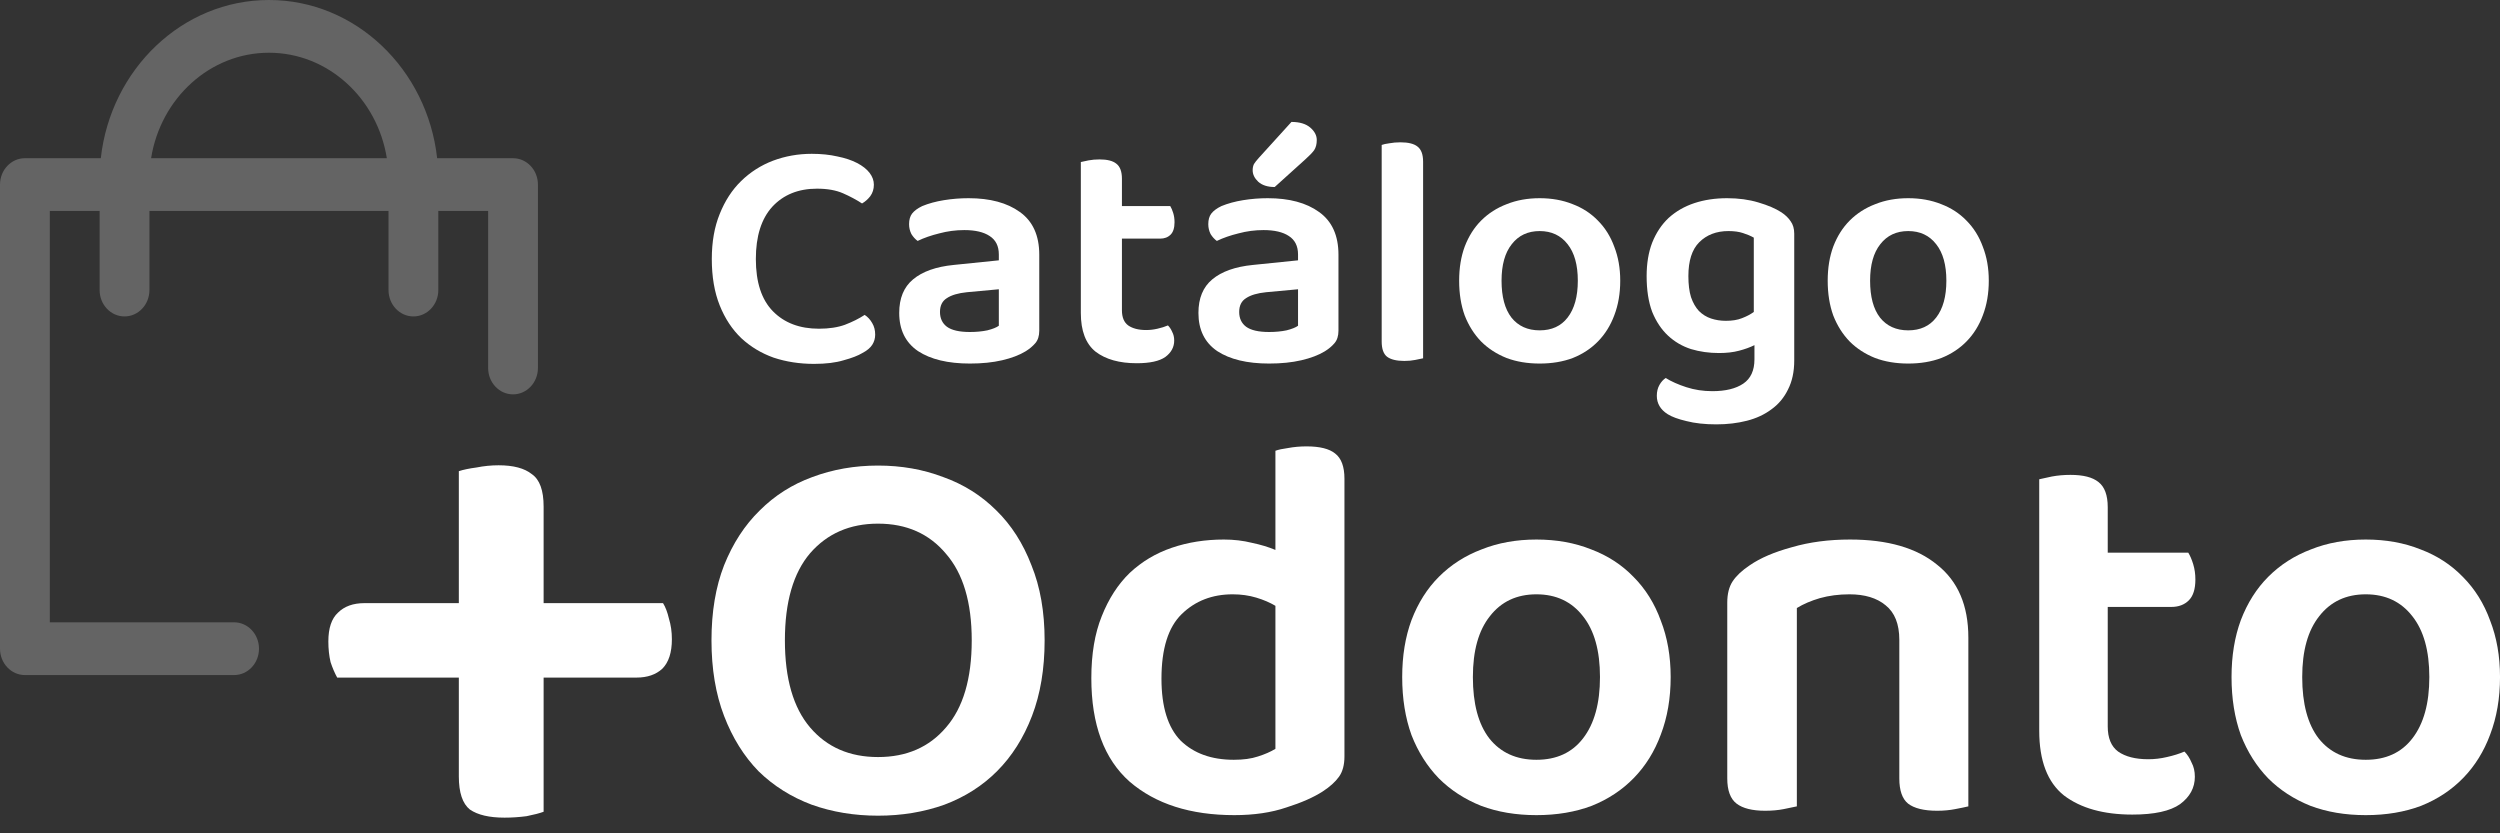 <svg width="150" height="50" viewBox="0 0 150 50" fill="none" xmlns="http://www.w3.org/2000/svg">
<rect x="0" y="0" width="150" height="50" fill="#333333" stroke="none"/>
<path d="M52.432 11.083C52.432 11.346 52.36 11.576 52.215 11.774C52.071 11.958 51.906 12.102 51.722 12.208C51.38 11.984 50.999 11.78 50.578 11.596C50.157 11.412 49.638 11.32 49.02 11.32C47.902 11.32 47.008 11.682 46.337 12.405C45.68 13.128 45.351 14.174 45.351 15.541C45.351 16.935 45.693 17.98 46.377 18.677C47.061 19.374 47.981 19.723 49.138 19.723C49.743 19.723 50.263 19.644 50.697 19.486C51.144 19.315 51.538 19.118 51.88 18.894C52.064 19.012 52.215 19.177 52.334 19.387C52.452 19.584 52.511 19.815 52.511 20.078C52.511 20.301 52.452 20.505 52.334 20.689C52.215 20.873 52.018 21.038 51.742 21.182C51.479 21.34 51.104 21.485 50.618 21.616C50.144 21.761 49.553 21.833 48.843 21.833C47.975 21.833 47.166 21.708 46.416 21.458C45.68 21.195 45.036 20.807 44.483 20.295C43.931 19.769 43.497 19.111 43.182 18.322C42.866 17.533 42.708 16.606 42.708 15.541C42.708 14.515 42.866 13.615 43.182 12.839C43.497 12.05 43.925 11.392 44.464 10.866C45.016 10.327 45.654 9.92 46.377 9.643C47.113 9.367 47.889 9.229 48.705 9.229C49.27 9.229 49.783 9.282 50.243 9.387C50.703 9.479 51.098 9.611 51.426 9.781C51.755 9.952 52.005 10.15 52.176 10.373C52.347 10.597 52.432 10.833 52.432 11.083Z" fill="white"/>
<path d="M58.194 19.92C58.575 19.92 58.924 19.887 59.239 19.821C59.555 19.742 59.785 19.65 59.93 19.545V17.356L58.016 17.533C57.49 17.586 57.089 17.704 56.813 17.888C56.537 18.059 56.399 18.335 56.399 18.717C56.399 19.098 56.537 19.394 56.813 19.604C57.102 19.815 57.563 19.92 58.194 19.92ZM58.115 11.892C59.404 11.892 60.429 12.168 61.192 12.72C61.968 13.273 62.356 14.127 62.356 15.285V19.841C62.356 20.157 62.277 20.406 62.119 20.59C61.961 20.775 61.764 20.939 61.527 21.084C61.159 21.307 60.692 21.485 60.127 21.616C59.562 21.748 58.917 21.813 58.194 21.813C56.879 21.813 55.84 21.564 55.078 21.064C54.328 20.551 53.953 19.788 53.953 18.776C53.953 17.895 54.229 17.224 54.782 16.764C55.347 16.291 56.162 16.001 57.227 15.896L59.93 15.62V15.265C59.93 14.765 59.746 14.397 59.377 14.16C59.022 13.924 58.516 13.805 57.859 13.805C57.346 13.805 56.846 13.871 56.36 14.002C55.873 14.121 55.439 14.272 55.058 14.456C54.913 14.351 54.788 14.213 54.683 14.042C54.591 13.858 54.545 13.661 54.545 13.45C54.545 13.187 54.604 12.977 54.722 12.819C54.854 12.648 55.058 12.497 55.334 12.365C55.715 12.208 56.149 12.089 56.636 12.01C57.122 11.931 57.615 11.892 58.115 11.892Z" fill="white"/>
<path d="M67.316 18.618C67.316 19.039 67.441 19.341 67.691 19.525C67.954 19.709 68.315 19.802 68.775 19.802C68.999 19.802 69.222 19.775 69.446 19.723C69.683 19.67 69.893 19.604 70.077 19.525C70.182 19.631 70.268 19.762 70.334 19.92C70.412 20.064 70.452 20.235 70.452 20.433C70.452 20.827 70.274 21.156 69.919 21.419C69.564 21.669 68.992 21.794 68.203 21.794C67.165 21.794 66.343 21.564 65.738 21.103C65.146 20.63 64.85 19.854 64.85 18.776V9.722C64.955 9.696 65.107 9.663 65.304 9.624C65.514 9.584 65.738 9.565 65.975 9.565C66.435 9.565 66.77 9.65 66.98 9.821C67.204 9.992 67.316 10.294 67.316 10.728V12.365H70.215C70.281 12.471 70.34 12.609 70.393 12.78C70.445 12.95 70.472 13.135 70.472 13.332C70.472 13.674 70.393 13.924 70.235 14.081C70.077 14.239 69.867 14.318 69.604 14.318H67.316V18.618Z" fill="white"/>
<path d="M76.146 19.92C76.528 19.92 76.876 19.887 77.192 19.821C77.507 19.742 77.737 19.65 77.882 19.545V17.356L75.969 17.533C75.443 17.586 75.042 17.704 74.766 17.888C74.489 18.059 74.351 18.335 74.351 18.717C74.351 19.098 74.489 19.394 74.766 19.604C75.055 19.815 75.515 19.92 76.146 19.92ZM76.067 11.892C77.356 11.892 78.382 12.168 79.144 12.72C79.92 13.273 80.308 14.127 80.308 15.285V19.841C80.308 20.157 80.229 20.406 80.071 20.59C79.914 20.775 79.716 20.939 79.48 21.084C79.112 21.307 78.645 21.485 78.079 21.616C77.514 21.748 76.87 21.813 76.146 21.813C74.831 21.813 73.793 21.564 73.03 21.064C72.28 20.551 71.906 19.788 71.906 18.776C71.906 17.895 72.182 17.224 72.734 16.764C73.299 16.291 74.115 16.001 75.18 15.896L77.882 15.62V15.265C77.882 14.765 77.698 14.397 77.33 14.16C76.975 13.924 76.468 13.805 75.811 13.805C75.298 13.805 74.798 13.871 74.312 14.002C73.825 14.121 73.391 14.272 73.01 14.456C72.865 14.351 72.74 14.213 72.635 14.042C72.543 13.858 72.497 13.661 72.497 13.45C72.497 13.187 72.556 12.977 72.675 12.819C72.806 12.648 73.01 12.497 73.286 12.365C73.668 12.208 74.102 12.089 74.588 12.01C75.075 11.931 75.568 11.892 76.067 11.892ZM77.487 7.316C77.974 7.316 78.349 7.428 78.612 7.651C78.875 7.875 79.006 8.125 79.006 8.401C79.006 8.651 78.954 8.854 78.849 9.012C78.743 9.157 78.566 9.341 78.316 9.565L76.482 11.221C76.061 11.221 75.732 11.116 75.495 10.906C75.272 10.695 75.16 10.465 75.16 10.215C75.16 10.071 75.186 9.946 75.239 9.841C75.305 9.735 75.403 9.611 75.535 9.466L77.487 7.316Z" fill="white"/>
<path d="M85.386 21.498C85.281 21.524 85.123 21.557 84.913 21.596C84.716 21.636 84.499 21.656 84.262 21.656C83.789 21.656 83.44 21.57 83.217 21.399C83.006 21.228 82.901 20.926 82.901 20.492V8.697C83.006 8.657 83.157 8.624 83.355 8.598C83.565 8.559 83.789 8.539 84.025 8.539C84.499 8.539 84.841 8.624 85.051 8.795C85.275 8.966 85.386 9.269 85.386 9.703V21.498Z" fill="white"/>
<path d="M97.214 16.843C97.214 17.605 97.095 18.296 96.859 18.914C96.635 19.519 96.313 20.038 95.892 20.472C95.471 20.906 94.965 21.241 94.373 21.478C93.782 21.702 93.118 21.813 92.381 21.813C91.645 21.813 90.981 21.702 90.389 21.478C89.797 21.241 89.291 20.913 88.87 20.492C88.449 20.058 88.121 19.538 87.884 18.934C87.66 18.316 87.549 17.619 87.549 16.843C87.549 16.08 87.66 15.396 87.884 14.791C88.121 14.174 88.449 13.654 88.87 13.233C89.304 12.799 89.817 12.471 90.409 12.247C91.001 12.01 91.658 11.892 92.381 11.892C93.104 11.892 93.762 12.01 94.354 12.247C94.945 12.471 95.452 12.799 95.872 13.233C96.306 13.667 96.635 14.193 96.859 14.811C97.095 15.416 97.214 16.093 97.214 16.843ZM92.381 13.864C91.671 13.864 91.112 14.127 90.705 14.653C90.297 15.166 90.093 15.896 90.093 16.843C90.093 17.803 90.29 18.539 90.685 19.052C91.093 19.565 91.658 19.821 92.381 19.821C93.104 19.821 93.663 19.565 94.058 19.052C94.465 18.526 94.669 17.79 94.669 16.843C94.669 15.896 94.465 15.166 94.058 14.653C93.65 14.127 93.091 13.864 92.381 13.864Z" fill="white"/>
<path d="M105.267 20.709C105.004 20.84 104.695 20.952 104.34 21.044C103.998 21.136 103.597 21.182 103.137 21.182C102.545 21.182 101.987 21.103 101.461 20.945C100.935 20.775 100.474 20.505 100.08 20.137C99.685 19.769 99.37 19.295 99.133 18.717C98.91 18.125 98.798 17.408 98.798 16.567C98.798 15.804 98.91 15.133 99.133 14.555C99.37 13.963 99.698 13.47 100.119 13.075C100.553 12.681 101.066 12.385 101.658 12.188C102.25 11.991 102.907 11.892 103.63 11.892C104.314 11.892 104.939 11.977 105.504 12.148C106.083 12.319 106.543 12.517 106.885 12.74C107.122 12.898 107.306 13.075 107.437 13.273C107.582 13.47 107.654 13.72 107.654 14.022V21.636C107.654 22.306 107.529 22.885 107.279 23.372C107.043 23.858 106.714 24.253 106.293 24.555C105.872 24.871 105.379 25.101 104.814 25.245C104.248 25.39 103.637 25.462 102.979 25.462C102.296 25.462 101.697 25.397 101.184 25.265C100.685 25.147 100.31 25.009 100.06 24.851C99.626 24.575 99.409 24.207 99.409 23.746C99.409 23.497 99.462 23.28 99.567 23.096C99.672 22.911 99.797 22.773 99.942 22.681C100.284 22.892 100.698 23.076 101.184 23.233C101.671 23.391 102.19 23.47 102.743 23.47C103.532 23.47 104.15 23.319 104.597 23.017C105.044 22.714 105.267 22.228 105.267 21.557V20.709ZM103.551 19.249C103.933 19.249 104.255 19.197 104.518 19.091C104.794 18.986 105.031 18.861 105.228 18.717V14.259C105.044 14.154 104.827 14.062 104.577 13.983C104.34 13.904 104.051 13.864 103.709 13.864C102.986 13.864 102.401 14.088 101.954 14.535C101.52 14.969 101.303 15.646 101.303 16.567C101.303 17.066 101.355 17.487 101.461 17.829C101.579 18.171 101.737 18.447 101.934 18.657C102.144 18.868 102.388 19.019 102.664 19.111C102.94 19.203 103.236 19.249 103.551 19.249Z" fill="white"/>
<path d="M119.327 16.843C119.327 17.605 119.208 18.296 118.972 18.914C118.748 19.519 118.426 20.038 118.005 20.472C117.584 20.906 117.078 21.241 116.486 21.478C115.895 21.702 115.231 21.813 114.494 21.813C113.758 21.813 113.094 21.702 112.502 21.478C111.91 21.241 111.404 20.913 110.983 20.492C110.562 20.058 110.234 19.538 109.997 18.934C109.773 18.316 109.662 17.619 109.662 16.843C109.662 16.08 109.773 15.396 109.997 14.791C110.234 14.174 110.562 13.654 110.983 13.233C111.417 12.799 111.93 12.471 112.522 12.247C113.113 12.01 113.771 11.892 114.494 11.892C115.217 11.892 115.875 12.01 116.467 12.247C117.058 12.471 117.565 12.799 117.985 13.233C118.419 13.667 118.748 14.193 118.972 14.811C119.208 15.416 119.327 16.093 119.327 16.843ZM114.494 13.864C113.784 13.864 113.225 14.127 112.818 14.653C112.41 15.166 112.206 15.896 112.206 16.843C112.206 17.803 112.403 18.539 112.798 19.052C113.205 19.565 113.771 19.821 114.494 19.821C115.217 19.821 115.776 19.565 116.171 19.052C116.578 18.526 116.782 17.79 116.782 16.843C116.782 15.896 116.578 15.166 116.171 14.653C115.763 14.127 115.204 13.864 114.494 13.864Z" fill="white"/>
<path d="M62.677 38.421C62.677 40.13 62.425 41.642 61.92 42.957C61.416 44.272 60.715 45.379 59.816 46.278C58.94 47.154 57.888 47.823 56.661 48.283C55.433 48.721 54.107 48.941 52.683 48.941C51.258 48.941 49.932 48.721 48.705 48.283C47.478 47.823 46.415 47.154 45.516 46.278C44.64 45.379 43.949 44.272 43.445 42.957C42.941 41.642 42.689 40.13 42.689 38.421C42.689 36.711 42.941 35.21 43.445 33.917C43.971 32.602 44.684 31.506 45.582 30.63C46.481 29.731 47.533 29.063 48.738 28.624C49.965 28.164 51.28 27.934 52.683 27.934C54.086 27.934 55.389 28.164 56.595 28.624C57.822 29.063 58.885 29.731 59.784 30.63C60.682 31.506 61.383 32.602 61.888 33.917C62.414 35.21 62.677 36.711 62.677 38.421ZM58.304 38.421C58.304 36.142 57.789 34.41 56.759 33.227C55.751 32.021 54.392 31.419 52.683 31.419C50.995 31.419 49.636 32.01 48.606 33.194C47.598 34.377 47.094 36.12 47.094 38.421C47.094 40.722 47.598 42.464 48.606 43.648C49.615 44.831 50.973 45.423 52.683 45.423C54.392 45.423 55.751 44.831 56.759 43.648C57.789 42.464 58.304 40.722 58.304 38.421Z" fill="white"/>
<path d="M80.667 45.39C80.667 45.894 80.558 46.3 80.339 46.606C80.12 46.913 79.791 47.209 79.352 47.494C78.805 47.845 78.081 48.163 77.183 48.447C76.284 48.754 75.243 48.908 74.06 48.908C71.43 48.908 69.337 48.239 67.781 46.902C66.247 45.544 65.48 43.472 65.48 40.689C65.48 39.243 65.688 38.004 66.104 36.974C66.521 35.922 67.079 35.057 67.781 34.377C68.504 33.698 69.348 33.194 70.312 32.865C71.276 32.536 72.317 32.372 73.435 32.372C74.027 32.372 74.586 32.438 75.112 32.569C75.638 32.679 76.109 32.821 76.525 32.996V27.046C76.701 26.981 76.953 26.926 77.281 26.882C77.632 26.816 78.005 26.783 78.399 26.783C79.188 26.783 79.758 26.926 80.109 27.211C80.481 27.496 80.667 28 80.667 28.723V45.39ZM76.525 36.35C76.197 36.153 75.813 35.988 75.375 35.857C74.936 35.725 74.465 35.659 73.961 35.659C72.734 35.659 71.715 36.054 70.904 36.843C70.093 37.632 69.688 38.925 69.688 40.722C69.688 42.41 70.071 43.648 70.838 44.437C71.627 45.204 72.69 45.587 74.027 45.587C74.597 45.587 75.079 45.522 75.473 45.39C75.89 45.259 76.24 45.105 76.525 44.93V36.35Z" fill="white"/>
<path d="M100.24 40.623C100.24 41.895 100.043 43.045 99.648 44.075C99.276 45.083 98.739 45.949 98.037 46.672C97.336 47.395 96.492 47.954 95.506 48.349C94.52 48.721 93.413 48.908 92.186 48.908C90.959 48.908 89.852 48.721 88.866 48.349C87.879 47.954 87.036 47.406 86.334 46.705C85.633 45.982 85.085 45.116 84.691 44.108C84.318 43.078 84.132 41.916 84.132 40.623C84.132 39.352 84.318 38.213 84.691 37.204C85.085 36.174 85.633 35.309 86.334 34.607C87.058 33.884 87.912 33.336 88.898 32.964C89.885 32.569 90.981 32.372 92.186 32.372C93.391 32.372 94.487 32.569 95.473 32.964C96.46 33.336 97.303 33.884 98.005 34.607C98.728 35.331 99.276 36.207 99.648 37.237C100.043 38.245 100.24 39.374 100.24 40.623ZM92.186 35.659C91.002 35.659 90.071 36.098 89.392 36.974C88.712 37.829 88.373 39.045 88.373 40.623C88.373 42.223 88.701 43.45 89.359 44.305C90.038 45.16 90.981 45.587 92.186 45.587C93.391 45.587 94.323 45.16 94.98 44.305C95.66 43.429 95.999 42.201 95.999 40.623C95.999 39.045 95.66 37.829 94.98 36.974C94.301 36.098 93.369 35.659 92.186 35.659Z" fill="white"/>
<path d="M113.959 38.388C113.959 37.446 113.685 36.755 113.137 36.317C112.611 35.879 111.888 35.659 110.967 35.659C110.332 35.659 109.74 35.736 109.192 35.889C108.666 36.043 108.206 36.24 107.811 36.481V48.382C107.614 48.425 107.351 48.48 107.022 48.546C106.694 48.612 106.321 48.645 105.905 48.645C105.138 48.645 104.568 48.502 104.195 48.217C103.823 47.932 103.636 47.428 103.636 46.705V36.153C103.636 35.627 103.746 35.199 103.965 34.87C104.184 34.542 104.524 34.224 104.984 33.917C105.62 33.479 106.464 33.117 107.516 32.832C108.567 32.525 109.729 32.372 111 32.372C113.258 32.372 115 32.876 116.227 33.884C117.476 34.87 118.101 36.328 118.101 38.256V48.382C117.926 48.425 117.663 48.48 117.312 48.546C116.983 48.612 116.622 48.645 116.227 48.645C115.438 48.645 114.857 48.502 114.485 48.217C114.134 47.932 113.959 47.428 113.959 46.705V38.388Z" fill="white"/>
<path d="M126.464 43.582C126.464 44.283 126.672 44.787 127.088 45.094C127.526 45.401 128.129 45.554 128.896 45.554C129.269 45.554 129.641 45.511 130.014 45.423C130.408 45.335 130.759 45.226 131.066 45.094C131.241 45.27 131.384 45.489 131.493 45.752C131.625 45.993 131.691 46.278 131.691 46.606C131.691 47.264 131.395 47.812 130.803 48.25C130.211 48.666 129.258 48.875 127.943 48.875C126.212 48.875 124.842 48.491 123.834 47.724C122.847 46.935 122.354 45.642 122.354 43.845V28.756C122.53 28.712 122.782 28.657 123.11 28.591C123.461 28.526 123.834 28.493 124.228 28.493C124.995 28.493 125.554 28.635 125.905 28.92C126.277 29.205 126.464 29.709 126.464 30.432V33.161H131.296C131.406 33.336 131.504 33.566 131.592 33.851C131.68 34.136 131.723 34.443 131.723 34.772C131.723 35.342 131.592 35.758 131.329 36.021C131.066 36.284 130.715 36.416 130.277 36.416H126.464V43.582Z" fill="white"/>
<path d="M150.001 40.623C150.001 41.895 149.803 43.045 149.409 44.075C149.036 45.083 148.499 45.949 147.798 46.672C147.097 47.395 146.253 47.954 145.267 48.349C144.281 48.721 143.174 48.908 141.946 48.908C140.719 48.908 139.612 48.721 138.626 48.349C137.64 47.954 136.796 47.406 136.095 46.705C135.394 45.982 134.846 45.116 134.451 44.108C134.079 43.078 133.892 41.916 133.892 40.623C133.892 39.352 134.079 38.213 134.451 37.204C134.846 36.174 135.394 35.309 136.095 34.607C136.818 33.884 137.673 33.336 138.659 32.964C139.645 32.569 140.741 32.372 141.946 32.372C143.152 32.372 144.248 32.569 145.234 32.964C146.22 33.336 147.064 33.884 147.765 34.607C148.488 35.331 149.036 36.207 149.409 37.237C149.803 38.245 150.001 39.374 150.001 40.623ZM141.946 35.659C140.763 35.659 139.832 36.098 139.152 36.974C138.473 37.829 138.133 39.045 138.133 40.623C138.133 42.223 138.462 43.45 139.119 44.305C139.799 45.16 140.741 45.587 141.946 45.587C143.152 45.587 144.083 45.16 144.741 44.305C145.42 43.429 145.76 42.201 145.76 40.623C145.76 39.045 145.42 37.829 144.741 36.974C144.061 36.098 143.13 35.659 141.946 35.659Z" fill="white"/>
<path d="M32.617 36.188H39.782C39.929 36.424 40.047 36.733 40.136 37.117C40.254 37.5 40.313 37.913 40.313 38.355C40.313 39.151 40.121 39.741 39.738 40.124C39.354 40.478 38.838 40.655 38.19 40.655H32.617V48.705C32.381 48.793 32.041 48.882 31.599 48.97C31.157 49.029 30.715 49.059 30.272 49.059C29.358 49.059 28.665 48.897 28.193 48.572C27.751 48.218 27.53 47.555 27.53 46.582V40.655H20.232C20.084 40.39 19.952 40.08 19.834 39.726C19.745 39.343 19.701 38.93 19.701 38.488C19.701 37.692 19.893 37.117 20.276 36.763C20.66 36.379 21.19 36.188 21.869 36.188H27.53V28.27C27.795 28.182 28.149 28.108 28.591 28.049C29.034 27.961 29.476 27.917 29.918 27.917C30.803 27.917 31.466 28.093 31.909 28.447C32.381 28.772 32.617 29.42 32.617 30.393V36.188Z" fill="white"/>
<path opacity="0.24" d="M32.276 11.075V22.08C32.276 22.954 31.607 23.662 30.782 23.662C29.957 23.662 29.288 22.954 29.288 22.08V12.657H26.299V17.404C26.299 18.278 25.63 18.986 24.805 18.986C23.98 18.986 23.311 18.278 23.311 17.404V12.657H8.966V17.404C8.966 18.278 8.297 18.986 7.471 18.986C6.646 18.986 5.977 18.278 5.977 17.404V12.657H2.989V37.339H14.046C14.871 37.339 15.54 38.048 15.54 38.922C15.54 39.795 14.871 40.504 14.046 40.504H1.494C0.669 40.504 0 39.795 0 38.922V11.075C0 10.201 0.669 9.493 1.494 9.493H6.048C6.641 4.155 10.94 0 16.138 0C21.337 0 25.635 4.155 26.229 9.493H30.782C31.607 9.493 32.276 10.201 32.276 11.075ZM23.21 9.493C22.64 5.906 19.686 3.164 16.138 3.164C12.591 3.164 9.637 5.906 9.066 9.493H23.21Z" fill="white"/>
</svg>
